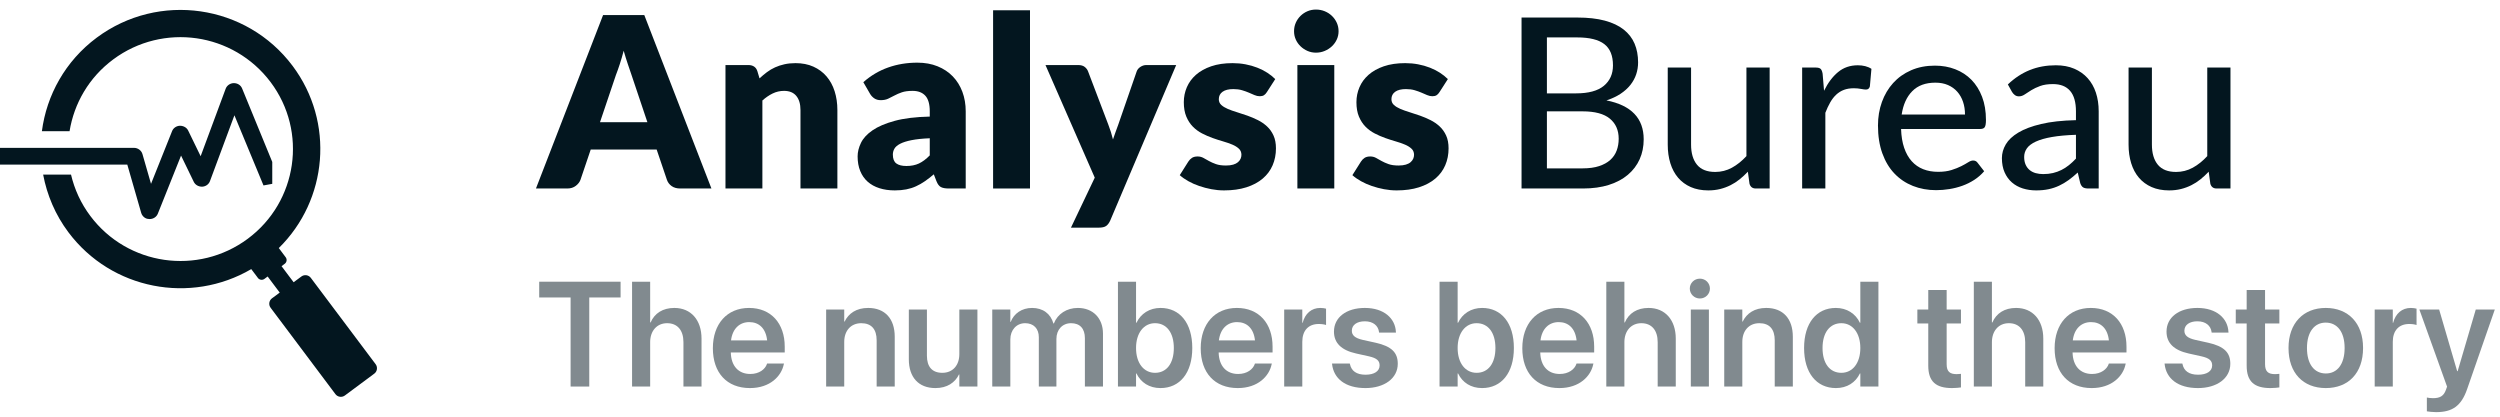 <?xml version="1.0" encoding="UTF-8"?>
<svg width="252px" height="42px" viewBox="0 0 252 42" version="1.1" xmlns="http://www.w3.org/2000/svg" xmlns:xlink="http://www.w3.org/1999/xlink">
    <title>Logo</title>
    <g id="Page-1" stroke="none" stroke-width="1" fill="none" fill-rule="evenodd">
        <g id="https://www.istockphoto.com/vector/monitoring-icon-in-vector-logotype-gm1277475087-376669277" transform="translate(-316, -75)" fill="#03161F">
            <g id="Logo" transform="translate(316, 75.964)">
                <g id="Analysis-Bureau" transform="translate(54.024, 0)" fill-rule="nonzero">
                    <path d="M17.688,18.036 L14.544,18.036 C14.192,18.036 13.902,17.954 13.674,17.79 C13.446,17.626 13.288,17.416 13.2,17.16 L12.168,14.112 L5.52,14.112 L4.488,17.16 C4.408,17.384 4.252,17.586 4.02,17.766 C3.788,17.946 3.504,18.036 3.168,18.036 L0,18.036 L6.768,0.552 L10.92,0.552 L17.688,18.036 Z M6.456,11.352 L11.232,11.352 L9.624,6.564 C9.52,6.26 9.398,5.902 9.258,5.49 C9.118,5.078 8.98,4.632 8.844,4.152 C8.716,4.64 8.584,5.092 8.448,5.508 C8.312,5.924 8.184,6.284 8.064,6.588 L6.456,11.352 Z" id="A"></path>
                    <path d="M19.104,18.036 L19.104,5.592 L21.408,5.592 C21.64,5.592 21.834,5.644 21.99,5.748 C22.146,5.852 22.256,6.008 22.32,6.216 L22.536,6.936 C22.776,6.712 23.024,6.504 23.28,6.312 C23.536,6.12 23.81,5.958 24.102,5.826 C24.394,5.694 24.71,5.59 25.05,5.514 C25.39,5.438 25.76,5.4 26.16,5.4 C26.84,5.4 27.442,5.518 27.966,5.754 C28.49,5.99 28.932,6.318 29.292,6.738 C29.652,7.158 29.924,7.658 30.108,8.238 C30.292,8.818 30.384,9.448 30.384,10.128 L30.384,18.036 L26.664,18.036 L26.664,10.128 C26.664,9.52 26.524,9.046 26.244,8.706 C25.964,8.366 25.552,8.196 25.008,8.196 C24.6,8.196 24.216,8.284 23.856,8.46 C23.496,8.636 23.152,8.872 22.824,9.168 L22.824,18.036 L19.104,18.036 Z" id="n"></path>
                    <path d="M41.616,18.036 C41.264,18.036 40.998,17.988 40.818,17.892 C40.638,17.796 40.488,17.596 40.368,17.292 L40.104,16.608 C39.792,16.872 39.492,17.104 39.204,17.304 C38.916,17.504 38.618,17.674 38.31,17.814 C38.002,17.954 37.674,18.058 37.326,18.126 C36.978,18.194 36.592,18.228 36.168,18.228 C35.6,18.228 35.084,18.154 34.62,18.006 C34.156,17.858 33.762,17.64 33.438,17.352 C33.114,17.064 32.864,16.706 32.688,16.278 C32.512,15.85 32.424,15.356 32.424,14.796 C32.424,14.356 32.536,13.904 32.76,13.44 C32.984,12.976 33.372,12.554 33.924,12.174 C34.476,11.794 35.22,11.476 36.156,11.22 C37.092,10.964 38.272,10.82 39.696,10.788 L39.696,10.26 C39.696,9.532 39.546,9.006 39.246,8.682 C38.946,8.358 38.52,8.196 37.968,8.196 C37.528,8.196 37.168,8.244 36.888,8.34 C36.608,8.436 36.358,8.544 36.138,8.664 C35.918,8.784 35.704,8.892 35.496,8.988 C35.288,9.084 35.04,9.132 34.752,9.132 C34.496,9.132 34.278,9.07 34.098,8.946 C33.918,8.822 33.776,8.668 33.672,8.484 L33,7.32 C33.752,6.656 34.586,6.162 35.502,5.838 C36.418,5.514 37.4,5.352 38.448,5.352 C39.2,5.352 39.878,5.474 40.482,5.718 C41.086,5.962 41.598,6.302 42.018,6.738 C42.438,7.174 42.76,7.692 42.984,8.292 C43.208,8.892 43.32,9.548 43.32,10.26 L43.32,18.036 L41.616,18.036 Z M37.344,15.768 C37.824,15.768 38.244,15.684 38.604,15.516 C38.964,15.348 39.328,15.076 39.696,14.7 L39.696,12.972 C38.952,13.004 38.34,13.068 37.86,13.164 C37.38,13.26 37,13.38 36.72,13.524 C36.44,13.668 36.246,13.832 36.138,14.016 C36.03,14.2 35.976,14.4 35.976,14.616 C35.976,15.04 36.092,15.338 36.324,15.51 C36.556,15.682 36.896,15.768 37.344,15.768 Z" id="a"></path>
                    <polygon id="l" points="49.8 0.072 49.8 18.036 46.08 18.036 46.08 0.072"></polygon>
                    <path d="M57.888,21.264 C57.776,21.512 57.64,21.694 57.48,21.81 C57.32,21.926 57.064,21.984 56.712,21.984 L53.928,21.984 L56.328,16.944 L51.36,5.592 L54.648,5.592 C54.936,5.592 55.16,5.656 55.32,5.784 C55.48,5.912 55.592,6.064 55.656,6.24 L57.696,11.604 C57.888,12.1 58.044,12.596 58.164,13.092 C58.244,12.836 58.332,12.584 58.428,12.336 C58.524,12.088 58.616,11.836 58.704,11.58 L60.552,6.24 C60.616,6.056 60.742,5.902 60.93,5.778 C61.118,5.654 61.32,5.592 61.536,5.592 L64.536,5.592 L57.888,21.264 Z" id="y"></path>
                    <path d="M73.68,8.316 C73.584,8.468 73.482,8.576 73.374,8.64 C73.266,8.704 73.128,8.736 72.96,8.736 C72.784,8.736 72.608,8.698 72.432,8.622 C72.256,8.546 72.066,8.464 71.862,8.376 C71.658,8.288 71.428,8.206 71.172,8.13 C70.916,8.054 70.624,8.016 70.296,8.016 C69.824,8.016 69.462,8.106 69.21,8.286 C68.958,8.466 68.832,8.716 68.832,9.036 C68.832,9.268 68.914,9.46 69.078,9.612 C69.242,9.764 69.46,9.898 69.732,10.014 C70.004,10.13 70.312,10.24 70.656,10.344 C71,10.448 71.352,10.564 71.712,10.692 C72.072,10.82 72.424,10.97 72.768,11.142 C73.112,11.314 73.42,11.526 73.692,11.778 C73.964,12.03 74.182,12.336 74.346,12.696 C74.51,13.056 74.592,13.488 74.592,13.992 C74.592,14.608 74.48,15.176 74.256,15.696 C74.032,16.216 73.698,16.664 73.254,17.04 C72.81,17.416 72.262,17.708 71.61,17.916 C70.958,18.124 70.208,18.228 69.36,18.228 C68.936,18.228 68.512,18.188 68.088,18.108 C67.664,18.028 67.254,17.92 66.858,17.784 C66.462,17.648 66.096,17.486 65.76,17.298 C65.424,17.11 65.136,16.908 64.896,16.692 L65.76,15.324 C65.864,15.164 65.988,15.038 66.132,14.946 C66.276,14.854 66.464,14.808 66.696,14.808 C66.912,14.808 67.106,14.856 67.278,14.952 C67.45,15.048 67.636,15.152 67.836,15.264 C68.036,15.376 68.27,15.48 68.538,15.576 C68.806,15.672 69.144,15.72 69.552,15.72 C69.84,15.72 70.084,15.69 70.284,15.63 C70.484,15.57 70.644,15.488 70.764,15.384 C70.884,15.28 70.972,15.164 71.028,15.036 C71.084,14.908 71.112,14.776 71.112,14.64 C71.112,14.392 71.028,14.188 70.86,14.028 C70.692,13.868 70.472,13.73 70.2,13.614 C69.928,13.498 69.618,13.39 69.27,13.29 C68.922,13.19 68.568,13.076 68.208,12.948 C67.848,12.82 67.494,12.666 67.146,12.486 C66.798,12.306 66.488,12.078 66.216,11.802 C65.944,11.526 65.724,11.188 65.556,10.788 C65.388,10.388 65.304,9.904 65.304,9.336 C65.304,8.808 65.406,8.306 65.61,7.83 C65.814,7.354 66.12,6.936 66.528,6.576 C66.936,6.216 67.448,5.93 68.064,5.718 C68.68,5.506 69.4,5.4 70.224,5.4 C70.672,5.4 71.106,5.44 71.526,5.52 C71.946,5.6 72.34,5.712 72.708,5.856 C73.076,6 73.412,6.17 73.716,6.366 C74.02,6.562 74.288,6.776 74.52,7.008 L73.68,8.316 Z" id="s"></path>
                    <path d="M80.472,5.592 L80.472,18.036 L76.752,18.036 L76.752,5.592 L80.472,5.592 Z M80.904,2.184 C80.904,2.48 80.844,2.758 80.724,3.018 C80.604,3.278 80.44,3.506 80.232,3.702 C80.024,3.898 79.782,4.054 79.506,4.17 C79.23,4.286 78.936,4.344 78.624,4.344 C78.32,4.344 78.036,4.286 77.772,4.17 C77.508,4.054 77.274,3.898 77.07,3.702 C76.866,3.506 76.706,3.278 76.59,3.018 C76.474,2.758 76.416,2.48 76.416,2.184 C76.416,1.88 76.474,1.596 76.59,1.332 C76.706,1.068 76.866,0.836 77.07,0.636 C77.274,0.436 77.508,0.28 77.772,0.168 C78.036,0.056 78.32,0 78.624,0 C78.936,0 79.23,0.056 79.506,0.168 C79.782,0.28 80.024,0.436 80.232,0.636 C80.44,0.836 80.604,1.068 80.724,1.332 C80.844,1.596 80.904,1.88 80.904,2.184 Z" id="i"></path>
                    <path d="M91.08,8.316 C90.984,8.468 90.882,8.576 90.774,8.64 C90.666,8.704 90.528,8.736 90.36,8.736 C90.184,8.736 90.008,8.698 89.832,8.622 C89.656,8.546 89.466,8.464 89.262,8.376 C89.058,8.288 88.828,8.206 88.572,8.13 C88.316,8.054 88.024,8.016 87.696,8.016 C87.224,8.016 86.862,8.106 86.61,8.286 C86.358,8.466 86.232,8.716 86.232,9.036 C86.232,9.268 86.314,9.46 86.478,9.612 C86.642,9.764 86.86,9.898 87.132,10.014 C87.404,10.13 87.712,10.24 88.056,10.344 C88.4,10.448 88.752,10.564 89.112,10.692 C89.472,10.82 89.824,10.97 90.168,11.142 C90.512,11.314 90.82,11.526 91.092,11.778 C91.364,12.03 91.582,12.336 91.746,12.696 C91.91,13.056 91.992,13.488 91.992,13.992 C91.992,14.608 91.88,15.176 91.656,15.696 C91.432,16.216 91.098,16.664 90.654,17.04 C90.21,17.416 89.662,17.708 89.01,17.916 C88.358,18.124 87.608,18.228 86.76,18.228 C86.336,18.228 85.912,18.188 85.488,18.108 C85.064,18.028 84.654,17.92 84.258,17.784 C83.862,17.648 83.496,17.486 83.16,17.298 C82.824,17.11 82.536,16.908 82.296,16.692 L83.16,15.324 C83.264,15.164 83.388,15.038 83.532,14.946 C83.676,14.854 83.864,14.808 84.096,14.808 C84.312,14.808 84.506,14.856 84.678,14.952 C84.85,15.048 85.036,15.152 85.236,15.264 C85.436,15.376 85.67,15.48 85.938,15.576 C86.206,15.672 86.544,15.72 86.952,15.72 C87.24,15.72 87.484,15.69 87.684,15.63 C87.884,15.57 88.044,15.488 88.164,15.384 C88.284,15.28 88.372,15.164 88.428,15.036 C88.484,14.908 88.512,14.776 88.512,14.64 C88.512,14.392 88.428,14.188 88.26,14.028 C88.092,13.868 87.872,13.73 87.6,13.614 C87.328,13.498 87.018,13.39 86.67,13.29 C86.322,13.19 85.968,13.076 85.608,12.948 C85.248,12.82 84.894,12.666 84.546,12.486 C84.198,12.306 83.888,12.078 83.616,11.802 C83.344,11.526 83.124,11.188 82.956,10.788 C82.788,10.388 82.704,9.904 82.704,9.336 C82.704,8.808 82.806,8.306 83.01,7.83 C83.214,7.354 83.52,6.936 83.928,6.576 C84.336,6.216 84.848,5.93 85.464,5.718 C86.08,5.506 86.8,5.4 87.624,5.4 C88.072,5.4 88.506,5.44 88.926,5.52 C89.346,5.6 89.74,5.712 90.108,5.856 C90.476,6 90.812,6.17 91.116,6.366 C91.42,6.562 91.688,6.776 91.92,7.008 L91.08,8.316 Z" id="s"></path>
                    <path d="M105.504,16.008 C106.152,16.008 106.706,15.932 107.166,15.78 C107.626,15.628 108.002,15.42 108.294,15.156 C108.586,14.892 108.8,14.578 108.936,14.214 C109.072,13.85 109.14,13.452 109.14,13.02 C109.14,12.164 108.844,11.49 108.252,10.998 C107.66,10.506 106.744,10.26 105.504,10.26 L101.904,10.26 L101.904,16.008 L105.504,16.008 Z M101.904,2.808 L101.904,8.448 L104.844,8.448 C106.1,8.448 107.034,8.194 107.646,7.686 C108.258,7.178 108.564,6.492 108.564,5.628 C108.564,4.644 108.272,3.928 107.688,3.48 C107.104,3.032 106.196,2.808 104.964,2.808 L101.904,2.808 Z M104.964,0.804 C106.044,0.804 106.97,0.908 107.742,1.116 C108.514,1.324 109.148,1.624 109.644,2.016 C110.14,2.408 110.506,2.882 110.742,3.438 C110.978,3.994 111.096,4.624 111.096,5.328 C111.096,5.744 111.032,6.144 110.904,6.528 C110.776,6.912 110.58,7.27 110.316,7.602 C110.052,7.934 109.72,8.232 109.32,8.496 C108.92,8.76 108.448,8.98 107.904,9.156 C110.408,9.652 111.66,10.96 111.66,13.08 C111.66,13.816 111.524,14.486 111.252,15.09 C110.98,15.694 110.584,16.216 110.064,16.656 C109.544,17.096 108.904,17.436 108.144,17.676 C107.384,17.916 106.52,18.036 105.552,18.036 L99.348,18.036 L99.348,0.804 L104.964,0.804 Z" id="B"></path>
                    <path d="M124.356,5.844 L124.356,18.036 L122.952,18.036 C122.632,18.036 122.424,17.88 122.328,17.568 L122.16,16.344 C121.896,16.624 121.62,16.88 121.332,17.112 C121.044,17.344 120.736,17.542 120.408,17.706 C120.08,17.87 119.732,17.998 119.364,18.09 C118.996,18.182 118.6,18.228 118.176,18.228 C117.504,18.228 116.914,18.116 116.406,17.892 C115.898,17.668 115.472,17.354 115.128,16.95 C114.784,16.546 114.524,16.06 114.348,15.492 C114.172,14.924 114.084,14.296 114.084,13.608 L114.084,5.844 L116.436,5.844 L116.436,13.608 C116.436,14.48 116.636,15.158 117.036,15.642 C117.436,16.126 118.048,16.368 118.872,16.368 C119.472,16.368 120.032,16.226 120.552,15.942 C121.072,15.658 121.56,15.268 122.016,14.772 L122.016,5.844 L124.356,5.844 Z" id="u"></path>
                    <path d="M129.84,8.184 C130.232,7.384 130.704,6.756 131.256,6.3 C131.808,5.844 132.472,5.616 133.248,5.616 C133.512,5.616 133.762,5.646 133.998,5.706 C134.234,5.766 134.44,5.856 134.616,5.976 L134.46,7.74 C134.404,7.956 134.272,8.064 134.064,8.064 C133.952,8.064 133.784,8.042 133.56,7.998 C133.336,7.954 133.096,7.932 132.84,7.932 C132.464,7.932 132.132,7.986 131.844,8.094 C131.556,8.202 131.298,8.362 131.07,8.574 C130.842,8.786 130.64,9.046 130.464,9.354 C130.288,9.662 130.124,10.012 129.972,10.404 L129.972,18.036 L127.632,18.036 L127.632,5.844 L128.976,5.844 C129.232,5.844 129.406,5.89 129.498,5.982 C129.59,6.074 129.656,6.236 129.696,6.468 L129.84,8.184 Z" id="r"></path>
                    <path d="M144.048,10.584 C144.048,10.12 143.982,9.692 143.85,9.3 C143.718,8.908 143.524,8.568 143.268,8.28 C143.012,7.992 142.7,7.768 142.332,7.608 C141.964,7.448 141.54,7.368 141.06,7.368 C140.076,7.368 139.302,7.652 138.738,8.22 C138.174,8.788 137.816,9.576 137.664,10.584 L144.048,10.584 Z M145.98,16.296 C145.692,16.632 145.36,16.922 144.984,17.166 C144.608,17.41 144.208,17.608 143.784,17.76 C143.36,17.912 142.922,18.024 142.47,18.096 C142.018,18.168 141.572,18.204 141.132,18.204 C140.292,18.204 139.514,18.062 138.798,17.778 C138.082,17.494 137.462,17.078 136.938,16.53 C136.414,15.982 136.006,15.302 135.714,14.49 C135.422,13.678 135.276,12.744 135.276,11.688 C135.276,10.84 135.408,10.05 135.672,9.318 C135.936,8.586 136.314,7.948 136.806,7.404 C137.298,6.86 137.9,6.432 138.612,6.12 C139.324,5.808 140.124,5.652 141.012,5.652 C141.756,5.652 142.442,5.774 143.07,6.018 C143.698,6.262 144.24,6.616 144.696,7.08 C145.152,7.544 145.51,8.116 145.77,8.796 C146.03,9.476 146.16,10.252 146.16,11.124 C146.16,11.484 146.12,11.726 146.04,11.85 C145.96,11.974 145.812,12.036 145.596,12.036 L137.604,12.036 C137.628,12.764 137.732,13.398 137.916,13.938 C138.1,14.478 138.354,14.928 138.678,15.288 C139.002,15.648 139.388,15.916 139.836,16.092 C140.284,16.268 140.784,16.356 141.336,16.356 C141.856,16.356 142.306,16.296 142.686,16.176 C143.066,16.056 143.394,15.926 143.67,15.786 C143.946,15.646 144.178,15.516 144.366,15.396 C144.554,15.276 144.72,15.216 144.864,15.216 C145.056,15.216 145.204,15.288 145.308,15.432 L145.98,16.296 Z" id="e"></path>
                    <path d="M155.232,12.624 C154.28,12.656 153.472,12.73 152.808,12.846 C152.144,12.962 151.604,13.116 151.188,13.308 C150.772,13.5 150.472,13.726 150.288,13.986 C150.104,14.246 150.012,14.536 150.012,14.856 C150.012,15.16 150.062,15.422 150.162,15.642 C150.262,15.862 150.398,16.042 150.57,16.182 C150.742,16.322 150.944,16.424 151.176,16.488 C151.408,16.552 151.66,16.584 151.932,16.584 C152.292,16.584 152.622,16.548 152.922,16.476 C153.222,16.404 153.504,16.302 153.768,16.17 C154.032,16.038 154.284,15.876 154.524,15.684 C154.764,15.492 155,15.272 155.232,15.024 L155.232,12.624 Z M148.368,7.548 C149.048,6.9 149.786,6.416 150.582,6.096 C151.378,5.776 152.252,5.616 153.204,5.616 C153.9,5.616 154.516,5.73 155.052,5.958 C155.588,6.186 156.04,6.504 156.408,6.912 C156.776,7.32 157.054,7.808 157.242,8.376 C157.43,8.944 157.524,9.572 157.524,10.26 L157.524,18.036 L156.48,18.036 C156.248,18.036 156.072,17.998 155.952,17.922 C155.832,17.846 155.736,17.704 155.664,17.496 L155.412,16.428 C155.1,16.716 154.792,16.97 154.488,17.19 C154.184,17.41 153.866,17.598 153.534,17.754 C153.202,17.91 152.848,18.028 152.472,18.108 C152.096,18.188 151.68,18.228 151.224,18.228 C150.744,18.228 150.294,18.162 149.874,18.03 C149.454,17.898 149.088,17.696 148.776,17.424 C148.464,17.152 148.218,16.812 148.038,16.404 C147.858,15.996 147.768,15.52 147.768,14.976 C147.768,14.496 147.898,14.034 148.158,13.59 C148.418,13.146 148.842,12.748 149.43,12.396 C150.018,12.044 150.786,11.756 151.734,11.532 C152.682,11.308 153.848,11.18 155.232,11.148 L155.232,10.26 C155.232,9.34 155.036,8.652 154.644,8.196 C154.252,7.74 153.676,7.512 152.916,7.512 C152.404,7.512 151.974,7.576 151.626,7.704 C151.278,7.832 150.978,7.974 150.726,8.13 C150.474,8.286 150.254,8.428 150.066,8.556 C149.878,8.684 149.684,8.748 149.484,8.748 C149.324,8.748 149.186,8.704 149.07,8.616 C148.954,8.528 148.86,8.424 148.788,8.304 L148.368,7.548 Z" id="a"></path>
                    <path d="M170.808,5.844 L170.808,18.036 L169.404,18.036 C169.084,18.036 168.876,17.88 168.78,17.568 L168.612,16.344 C168.348,16.624 168.072,16.88 167.784,17.112 C167.496,17.344 167.188,17.542 166.86,17.706 C166.532,17.87 166.184,17.998 165.816,18.09 C165.448,18.182 165.052,18.228 164.628,18.228 C163.956,18.228 163.366,18.116 162.858,17.892 C162.35,17.668 161.924,17.354 161.58,16.95 C161.236,16.546 160.976,16.06 160.8,15.492 C160.624,14.924 160.536,14.296 160.536,13.608 L160.536,5.844 L162.888,5.844 L162.888,13.608 C162.888,14.48 163.088,15.158 163.488,15.642 C163.888,16.126 164.5,16.368 165.324,16.368 C165.924,16.368 166.484,16.226 167.004,15.942 C167.524,15.658 168.012,15.268 168.468,14.772 L168.468,5.844 L170.808,5.844 Z" id="u"></path>
                </g>
                <g id="The-numbers-behind-t" transform="translate(54.352, 27.124)" fill-rule="nonzero" opacity="0.5">
                    <polygon id="T" points="3.164 10.876 5.046 10.876 5.046 1.897 8.203 1.897 8.203 0.308 0 0.308 0 1.897 3.164 1.897"></polygon>
                    <path d="M9.36,10.876 L11.184,10.876 L11.184,6.401 C11.184,5.273 11.858,4.49 12.891,4.49 C13.938,4.49 14.539,5.208 14.539,6.401 L14.539,10.876 L16.362,10.876 L16.362,6.042 C16.362,4.167 15.293,2.952 13.623,2.952 C12.458,2.952 11.631,3.486 11.228,4.417 L11.184,4.417 L11.184,0.308 L9.36,0.308 L9.36,10.876 Z" id="h"></path>
                    <path d="M21.24,11.03 C23.269,11.03 24.412,9.829 24.653,8.635 L24.675,8.555 L22.969,8.555 L22.954,8.606 C22.778,9.126 22.185,9.609 21.277,9.609 C20.09,9.609 19.343,8.804 19.314,7.441 L24.749,7.441 L24.749,6.855 C24.749,4.512 23.372,2.952 21.152,2.952 C18.933,2.952 17.505,4.563 17.505,7.009 L17.505,7.017 C17.505,9.485 18.911,11.03 21.24,11.03 Z M21.174,4.38 C22.141,4.38 22.844,4.995 22.976,6.226 L19.336,6.226 C19.482,5.032 20.208,4.38 21.174,4.38 Z" id="e"></path>
                    <path d="M28.923,10.876 L30.747,10.876 L30.747,6.372 C30.747,5.251 31.414,4.49 32.461,4.49 C33.501,4.49 34.014,5.112 34.014,6.218 L34.014,10.876 L35.837,10.876 L35.837,5.852 C35.837,4.05 34.863,2.952 33.157,2.952 C31.978,2.952 31.187,3.494 30.784,4.329 L30.747,4.329 L30.747,3.113 L28.923,3.113 L28.923,10.876 Z" id="n"></path>
                    <path d="M39.939,11.03 C41.111,11.03 41.909,10.488 42.312,9.661 L42.349,9.661 L42.349,10.876 L44.172,10.876 L44.172,3.113 L42.349,3.113 L42.349,7.61 C42.349,8.738 41.682,9.492 40.635,9.492 C39.595,9.492 39.082,8.87 39.082,7.771 L39.082,3.113 L37.258,3.113 L37.258,8.13 C37.258,9.932 38.232,11.03 39.939,11.03 Z" id="u"></path>
                    <path d="M45.667,10.876 L47.49,10.876 L47.49,6.123 C47.49,5.178 48.105,4.49 48.984,4.49 C49.834,4.49 50.361,5.032 50.361,5.903 L50.361,10.876 L52.134,10.876 L52.134,6.079 C52.134,5.142 52.734,4.49 53.613,4.49 C54.507,4.49 55.005,5.039 55.005,5.999 L55.005,10.876 L56.829,10.876 L56.829,5.544 C56.829,3.992 55.825,2.952 54.294,2.952 C53.174,2.952 52.251,3.552 51.877,4.519 L51.833,4.519 C51.548,3.523 50.764,2.952 49.68,2.952 C48.655,2.952 47.856,3.508 47.527,4.358 L47.49,4.358 L47.49,3.113 L45.667,3.113 L45.667,10.876 Z" id="m"></path>
                    <path d="M62.622,11.03 C64.585,11.03 65.83,9.492 65.83,6.995 L65.83,6.987 C65.83,4.482 64.578,2.952 62.629,2.952 C61.531,2.952 60.645,3.516 60.205,4.446 L60.161,4.446 L60.161,0.308 L58.337,0.308 L58.337,10.876 L60.161,10.876 L60.161,9.558 L60.205,9.558 C60.645,10.474 61.501,11.03 62.622,11.03 Z M62.073,9.492 C60.945,9.492 60.161,8.518 60.161,6.995 L60.161,6.987 C60.161,5.471 60.952,4.49 62.073,4.49 C63.237,4.49 63.97,5.442 63.97,6.987 L63.97,6.995 C63.97,8.54 63.245,9.492 62.073,9.492 Z" id="b"></path>
                    <path d="M70.415,11.03 C72.444,11.03 73.586,9.829 73.828,8.635 L73.85,8.555 L72.144,8.555 L72.129,8.606 C71.953,9.126 71.36,9.609 70.452,9.609 C69.265,9.609 68.518,8.804 68.489,7.441 L73.923,7.441 L73.923,6.855 C73.923,4.512 72.546,2.952 70.327,2.952 C68.108,2.952 66.68,4.563 66.68,7.009 L66.68,7.017 C66.68,9.485 68.086,11.03 70.415,11.03 Z M70.349,4.38 C71.316,4.38 72.019,4.995 72.151,6.226 L68.511,6.226 C68.657,5.032 69.382,4.38 70.349,4.38 Z" id="e"></path>
                    <path d="M75.095,10.876 L76.919,10.876 L76.919,6.372 C76.919,5.222 77.542,4.57 78.574,4.57 C78.882,4.57 79.16,4.614 79.314,4.673 L79.314,3.025 C79.175,2.988 78.962,2.952 78.735,2.952 C77.842,2.952 77.197,3.516 76.956,4.453 L76.919,4.453 L76.919,3.113 L75.095,3.113 L75.095,10.876 Z" id="r"></path>
                    <path d="M83.284,11.03 C85.188,11.03 86.543,10.049 86.543,8.584 L86.543,8.577 C86.543,7.449 85.92,6.819 84.316,6.46 L83.02,6.174 C82.214,5.991 81.914,5.698 81.914,5.251 L81.914,5.244 C81.914,4.673 82.419,4.299 83.225,4.299 C84.075,4.299 84.573,4.753 84.653,5.376 L84.661,5.435 L86.36,5.435 L86.353,5.354 C86.287,4.014 85.159,2.952 83.225,2.952 C81.35,2.952 80.112,3.911 80.112,5.332 L80.112,5.339 C80.112,6.489 80.859,7.214 82.346,7.544 L83.635,7.83 C84.441,8.013 84.712,8.276 84.712,8.745 L84.712,8.752 C84.712,9.324 84.177,9.683 83.291,9.683 C82.368,9.683 81.863,9.287 81.724,8.621 L81.709,8.555 L79.915,8.555 L79.922,8.621 C80.083,10.063 81.248,11.03 83.284,11.03 Z" id="s"></path>
                    <path d="M95.039,11.03 C97.002,11.03 98.247,9.492 98.247,6.995 L98.247,6.987 C98.247,4.482 96.995,2.952 95.046,2.952 C93.948,2.952 93.062,3.516 92.622,4.446 L92.578,4.446 L92.578,0.308 L90.754,0.308 L90.754,10.876 L92.578,10.876 L92.578,9.558 L92.622,9.558 C93.062,10.474 93.918,11.03 95.039,11.03 Z M94.49,9.492 C93.362,9.492 92.578,8.518 92.578,6.995 L92.578,6.987 C92.578,5.471 93.369,4.49 94.49,4.49 C95.654,4.49 96.387,5.442 96.387,6.987 L96.387,6.995 C96.387,8.54 95.662,9.492 94.49,9.492 Z" id="b"></path>
                    <path d="M102.832,11.03 C104.861,11.03 106.003,9.829 106.245,8.635 L106.267,8.555 L104.561,8.555 L104.546,8.606 C104.37,9.126 103.777,9.609 102.869,9.609 C101.682,9.609 100.935,8.804 100.906,7.441 L106.34,7.441 L106.34,6.855 C106.34,4.512 104.963,2.952 102.744,2.952 C100.525,2.952 99.097,4.563 99.097,7.009 L99.097,7.017 C99.097,9.485 100.503,11.03 102.832,11.03 Z M102.766,4.38 C103.733,4.38 104.436,4.995 104.568,6.226 L100.928,6.226 C101.074,5.032 101.799,4.38 102.766,4.38 Z" id="e"></path>
                    <path d="M107.563,10.876 L109.387,10.876 L109.387,6.401 C109.387,5.273 110.061,4.49 111.094,4.49 C112.141,4.49 112.742,5.208 112.742,6.401 L112.742,10.876 L114.565,10.876 L114.565,6.042 C114.565,4.167 113.496,2.952 111.826,2.952 C110.662,2.952 109.834,3.486 109.431,4.417 L109.387,4.417 L109.387,0.308 L107.563,0.308 L107.563,10.876 Z" id="h"></path>
                    <path d="M116.997,2 C117.568,2 118.008,1.545 118.008,1.003 C118.008,0.447 117.568,0 116.997,0 C116.426,0 115.979,0.447 115.979,1.003 C115.979,1.545 116.426,2 116.997,2 Z M116.082,10.876 L117.905,10.876 L117.905,3.113 L116.082,3.113 L116.082,10.876 Z" id="i"></path>
                    <path d="M119.451,10.876 L121.274,10.876 L121.274,6.372 C121.274,5.251 121.941,4.49 122.988,4.49 C124.028,4.49 124.541,5.112 124.541,6.218 L124.541,10.876 L126.365,10.876 L126.365,5.852 C126.365,4.05 125.391,2.952 123.684,2.952 C122.505,2.952 121.714,3.494 121.311,4.329 L121.274,4.329 L121.274,3.113 L119.451,3.113 L119.451,10.876 Z" id="n"></path>
                    <path d="M130.708,11.03 C131.829,11.03 132.686,10.474 133.125,9.558 L133.169,9.558 L133.169,10.876 L134.993,10.876 L134.993,0.308 L133.169,0.308 L133.169,4.446 L133.125,4.446 C132.686,3.516 131.799,2.952 130.701,2.952 C128.752,2.952 127.5,4.482 127.5,6.987 L127.5,6.995 C127.5,9.492 128.745,11.03 130.708,11.03 Z M131.257,9.492 C130.085,9.492 129.36,8.54 129.36,6.995 L129.36,6.987 C129.36,5.442 130.093,4.49 131.257,4.49 C132.378,4.49 133.169,5.471 133.169,6.987 L133.169,6.995 C133.169,8.518 132.385,9.492 131.257,9.492 Z" id="d"></path>
                    <path d="M142.412,11.03 C142.778,11.03 143.101,10.994 143.313,10.964 L143.313,9.595 C143.188,9.602 143.049,9.624 142.874,9.624 C142.207,9.624 141.87,9.382 141.87,8.621 L141.87,4.519 L143.313,4.519 L143.313,3.113 L141.87,3.113 L141.87,1.143 L140.017,1.143 L140.017,3.113 L138.918,3.113 L138.918,4.519 L140.017,4.519 L140.017,8.774 C140.017,10.371 140.786,11.03 142.412,11.03 Z" id="t"></path>
                    <path d="M144.609,10.876 L146.433,10.876 L146.433,6.401 C146.433,5.273 147.107,4.49 148.14,4.49 C149.187,4.49 149.788,5.208 149.788,6.401 L149.788,10.876 L151.611,10.876 L151.611,6.042 C151.611,4.167 150.542,2.952 148.872,2.952 C147.708,2.952 146.88,3.486 146.477,4.417 L146.433,4.417 L146.433,0.308 L144.609,0.308 L144.609,10.876 Z" id="h"></path>
                    <path d="M156.489,11.03 C158.518,11.03 159.661,9.829 159.902,8.635 L159.924,8.555 L158.218,8.555 L158.203,8.606 C158.027,9.126 157.434,9.609 156.526,9.609 C155.339,9.609 154.592,8.804 154.563,7.441 L159.998,7.441 L159.998,6.855 C159.998,4.512 158.621,2.952 156.401,2.952 C154.182,2.952 152.754,4.563 152.754,7.009 L152.754,7.017 C152.754,9.485 154.16,11.03 156.489,11.03 Z M156.423,4.38 C157.39,4.38 158.093,4.995 158.225,6.226 L154.585,6.226 C154.731,5.032 155.457,4.38 156.423,4.38 Z" id="e"></path>
                    <path d="M167.205,11.03 C169.109,11.03 170.464,10.049 170.464,8.584 L170.464,8.577 C170.464,7.449 169.841,6.819 168.237,6.46 L166.941,6.174 C166.135,5.991 165.835,5.698 165.835,5.251 L165.835,5.244 C165.835,4.673 166.34,4.299 167.146,4.299 C167.996,4.299 168.494,4.753 168.574,5.376 L168.582,5.435 L170.281,5.435 L170.273,5.354 C170.208,4.014 169.08,2.952 167.146,2.952 C165.271,2.952 164.033,3.911 164.033,5.332 L164.033,5.339 C164.033,6.489 164.78,7.214 166.267,7.544 L167.556,7.83 C168.362,8.013 168.633,8.276 168.633,8.745 L168.633,8.752 C168.633,9.324 168.098,9.683 167.212,9.683 C166.289,9.683 165.784,9.287 165.645,8.621 L165.63,8.555 L163.835,8.555 L163.843,8.621 C164.004,10.063 165.168,11.03 167.205,11.03 Z" id="s"></path>
                    <path d="M174.507,11.03 C174.873,11.03 175.195,10.994 175.408,10.964 L175.408,9.595 C175.283,9.602 175.144,9.624 174.968,9.624 C174.302,9.624 173.965,9.382 173.965,8.621 L173.965,4.519 L175.408,4.519 L175.408,3.113 L173.965,3.113 L173.965,1.143 L172.112,1.143 L172.112,3.113 L171.013,3.113 L171.013,4.519 L172.112,4.519 L172.112,8.774 C172.112,10.371 172.881,11.03 174.507,11.03 Z" id="t"></path>
                    <path d="M180.088,11.03 C182.366,11.03 183.845,9.514 183.845,6.995 L183.845,6.98 C183.845,4.475 182.344,2.952 180.081,2.952 C177.825,2.952 176.331,4.49 176.331,6.98 L176.331,6.995 C176.331,9.507 177.803,11.03 180.088,11.03 Z M180.095,9.558 C178.931,9.558 178.191,8.628 178.191,6.995 L178.191,6.98 C178.191,5.369 178.945,4.431 180.081,4.431 C181.238,4.431 181.985,5.361 181.985,6.98 L181.985,6.995 C181.985,8.621 181.245,9.558 180.095,9.558 Z" id="o"></path>
                    <path d="M185.017,10.876 L186.841,10.876 L186.841,6.372 C186.841,5.222 187.463,4.57 188.496,4.57 C188.804,4.57 189.082,4.614 189.236,4.673 L189.236,3.025 C189.097,2.988 188.884,2.952 188.657,2.952 C187.764,2.952 187.119,3.516 186.877,4.453 L186.841,4.453 L186.841,3.113 L185.017,3.113 L185.017,10.876 Z" id="r"></path>
                    <path d="M191.213,13.455 C192.832,13.455 193.74,12.847 194.333,11.14 L197.124,3.113 L195.205,3.113 L193.381,9.324 L193.33,9.324 L191.514,3.113 L189.521,3.113 L192.312,10.884 L192.202,11.199 C191.968,11.851 191.58,12.048 190.884,12.048 C190.627,12.048 190.415,12.012 190.276,11.982 L190.276,13.374 C190.496,13.411 190.862,13.455 191.213,13.455 Z" id="y"></path>
                </g>
                <g id="shutterstock_473333437" transform="translate(0, 0.036)">
                    <path d="M37.866,35.714 L31.33,27.007 C31.106,26.71 30.68,26.647 30.38,26.871 L29.598,27.45 L29.053,26.728 L28.38,25.829 L28.701,25.589 C28.911,25.432 28.953,25.141 28.798,24.933 L28.103,24.004 C33.036,19.159 33.751,11.315 29.488,5.633 C24.83,-0.575 15.996,-1.844 9.76,2.789 C6.579,5.151 4.697,8.597 4.222,12.226 L7.012,12.226 C7.466,9.436 8.954,6.814 11.411,4.99 C13.918,3.126 16.948,2.449 19.822,2.861 C22.693,3.276 25.401,4.783 27.277,7.277 C29.15,9.775 29.83,12.787 29.412,15.643 C28.995,18.503 27.486,21.201 24.975,23.067 C22.465,24.931 19.44,25.605 16.568,25.192 C13.699,24.778 10.985,23.274 9.11,20.776 C8.144,19.492 7.503,18.067 7.158,16.597 L4.348,16.597 C4.734,18.643 5.564,20.641 6.902,22.422 C11.243,28.208 19.213,29.705 25.327,26.126 L25.947,26.948 L25.996,27.017 C26.151,27.223 26.448,27.266 26.657,27.111 L26.979,26.871 L27.591,27.687 L28.197,28.493 L27.413,29.072 C27.115,29.299 27.053,29.722 27.277,30.021 L33.812,38.73 C34.037,39.03 34.464,39.088 34.764,38.865 L37.726,36.664 C38.029,36.44 38.088,36.015 37.866,35.714" id="Fill-4"></path>
                    <path d="M24.402,7.91 C24.269,7.587 23.947,7.378 23.566,7.378 C23.199,7.385 22.87,7.614 22.748,7.942 L20.225,14.747 L18.969,12.163 C18.827,11.867 18.508,11.676 18.132,11.676 C18.132,11.676 18.132,11.676 18.13,11.676 C17.778,11.69 17.469,11.904 17.346,12.217 L15.223,17.531 L14.357,14.523 C14.246,14.16 13.899,13.903 13.501,13.903 L0,13.903 L0,15.589 L12.831,15.589 L14.235,20.464 C14.34,20.815 14.665,21.061 14.955,21.068 L15.088,21.081 C15.452,21.081 15.782,20.861 15.909,20.539 L18.25,14.683 L19.533,17.331 C19.679,17.626 19.991,17.819 20.374,17.819 C20.377,17.819 20.377,17.819 20.378,17.819 C20.739,17.799 21.046,17.58 21.165,17.256 L23.629,10.621 L26.56,17.692 L27.444,17.531 L27.444,15.324 L24.402,7.91" id="Fill-5"></path>
                </g>
            </g>
        </g>
    </g>
</svg>